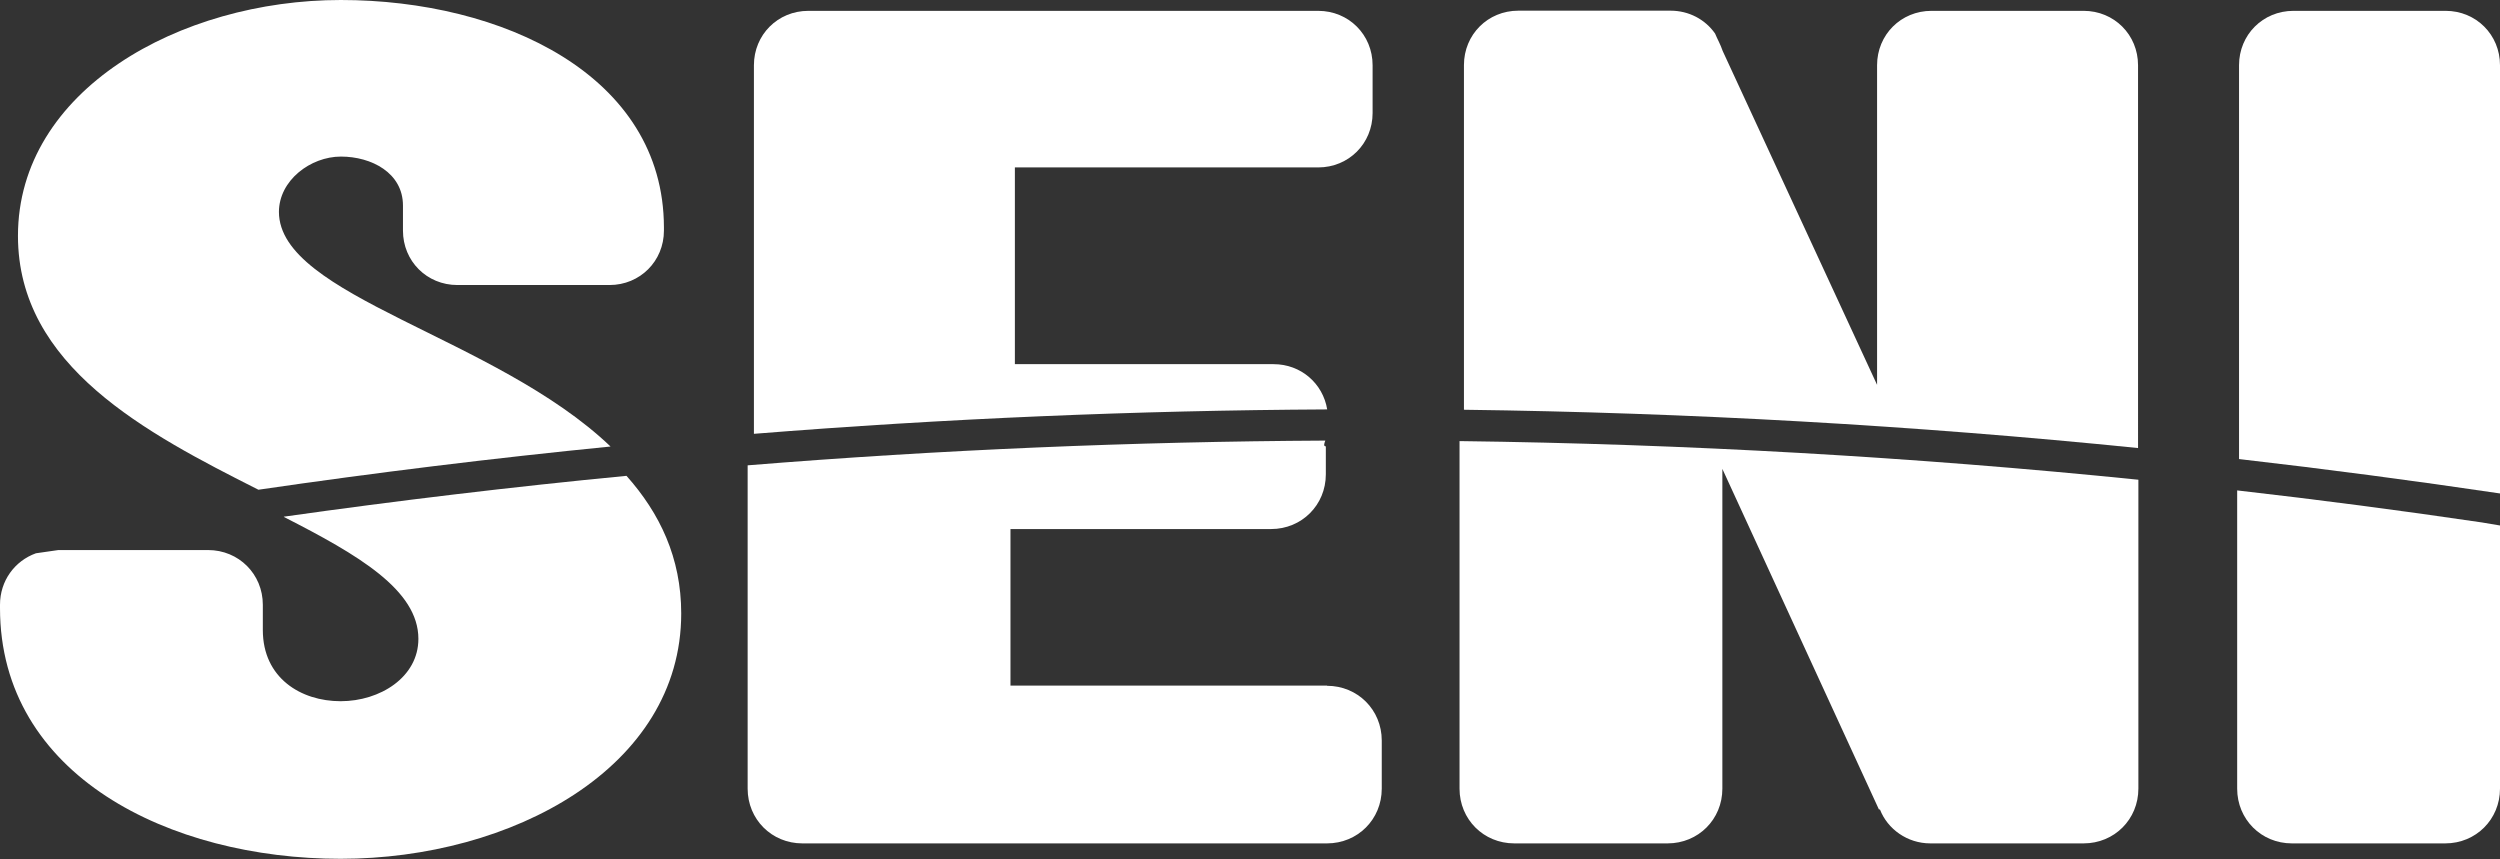 <?xml version="1.0" encoding="UTF-8"?>
<svg id="Capa_2" data-name="Capa 2" xmlns="http://www.w3.org/2000/svg" viewBox="0 0 147.53 50.69">
  <rect x="0" y="0" width="147.53" height="50.69" fill="#333333" stroke="none"/>
  <defs>
    <style>
      .cls-1 {
        fill: #fff;
        stroke-width: 0px;
      }
    </style>
  </defs>
  <g id="Capa_1-2" data-name="Capa 1">
    <g>
      <g>
        <path class="cls-1" d="M78.31,40.46h-18.68v-9.24h15.38c1.81,0,3.23-1.42,3.23-3.23v-1.65c-.15,0-.1-.16-.03-.34-11.37.06-22.75.54-34.09,1.46v19.08c0,1.81,1.42,3.23,3.23,3.23h30.96c1.81,0,3.23-1.42,3.23-3.23v-2.84c0-1.81-1.42-3.23-3.23-3.23Z"/>
        <path class="cls-1" d="M16.76,30.51c4.37,2.23,7.93,4.3,7.93,7.19,0,2.26-2.26,3.68-4.59,3.68s-4.59-1.36-4.59-4.2v-1.49c0-1.81-1.42-3.23-3.23-3.23H3.44l-1.32.19c-1.25.45-2.12,1.62-2.12,3.04v.19c0,9.89,10.02,14.8,20.1,14.8s20.1-5.36,20.1-14.48c0-3.29-1.27-5.92-3.23-8.12-6.75.65-13.49,1.46-20.22,2.41Z"/>
        <path class="cls-1" d="M86.13,26.03v20.51c0,1.81,1.42,3.23,3.23,3.23h9.05c1.81,0,3.23-1.42,3.23-3.23v-18.87l9.24,20.1h.06c.45,1.16,1.62,2,2.97,2h9.05c1.81,0,3.23-1.42,3.23-3.23v-18.23c-13.32-1.35-26.69-2.11-40.07-2.28Z"/>
        <path class="cls-1" d="M132.02,28.94v17.6c0,1.81,1.42,3.23,3.23,3.23h9.05c1.81,0,3.23-1.42,3.23-3.23v-15.53c-.35-.06-.71-.12-1.07-.18-4.81-.71-9.62-1.34-14.44-1.89Z"/>
      </g>
      <g>
        <path class="cls-1" d="M16.46,12.51c0-1.86,1.86-3.27,3.66-3.27s3.66.96,3.66,2.89v1.48c0,1.8,1.41,3.21,3.21,3.21h8.98c1.8,0,3.21-1.41,3.21-3.21v-.19C39.17,4.43,29.61,0,20.11,0S1.06,5.33,1.06,13.92c0,7.69,7.59,11.65,14.19,14.98,6.91-1.01,13.84-1.86,20.78-2.55-6.81-6.5-19.57-8.86-19.57-13.85Z"/>
        <path class="cls-1" d="M75.16,21.49h-15.27v-11.61h17.9c1.8,0,3.21-1.41,3.21-3.21v-2.82c0-1.8-1.41-3.21-3.21-3.21h-30.09c-1.8,0-3.21,1.41-3.21,3.21v21.75c11.26-.9,22.54-1.38,33.83-1.44-.25-1.53-1.55-2.67-3.16-2.67Z"/>
        <path class="cls-1" d="M126.17,3.85c0-1.8-1.41-3.21-3.21-3.21h-8.98c-1.8,0-3.21,1.41-3.21,3.21v18.86l-9.11-19.7c-.13-.39-.32-.71-.45-1.03-.58-.83-1.54-1.35-2.63-1.35h-8.98c-1.8,0-3.21,1.41-3.21,3.21v20.34c13.28.17,26.55.92,39.78,2.26V3.85Z"/>
        <path class="cls-1" d="M147.53,3.85c0-1.8-1.41-3.21-3.21-3.21h-8.98c-1.8,0-3.21,1.41-3.21,3.21v23.24c5.14.59,10.27,1.27,15.4,2.03V3.85Z"/>
      </g>
    </g>
  </g>
</svg>